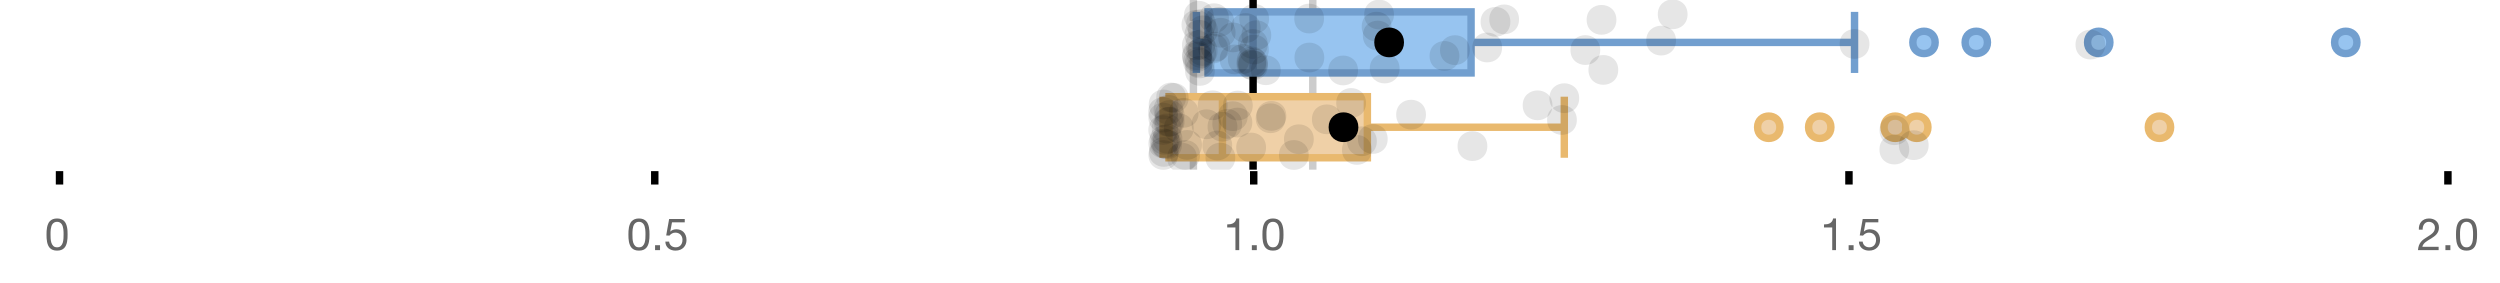 <?xml version="1.0" encoding="UTF-8"?>
<svg xmlns="http://www.w3.org/2000/svg" xmlns:xlink="http://www.w3.org/1999/xlink" width="672" height="76" viewBox="0 0 672 76">
<defs>
<clipPath id="clip-0">
<path clip-rule="nonzero" d="M 335 0 L 338 0 L 338 45.602 L 335 45.602 Z M 335 0 "/>
</clipPath>
<clipPath id="clip-1">
<path clip-rule="nonzero" d="M 319 0 L 322 0 L 322 45.602 L 319 45.602 Z M 319 0 "/>
</clipPath>
<clipPath id="clip-2">
<path clip-rule="nonzero" d="M 351 0 L 354 0 L 354 45.602 L 351 45.602 Z M 351 0 "/>
</clipPath>
<clipPath id="clip-3">
<path clip-rule="nonzero" d="M 599 0 L 657.66 0 L 657.66 43 L 599 43 Z M 599 0 "/>
</clipPath>
<clipPath id="clip-4">
<path clip-rule="nonzero" d="M 444 2 L 507 2 L 507 45.602 L 444 45.602 Z M 444 2 "/>
</clipPath>
<clipPath id="clip-5">
<path clip-rule="nonzero" d="M 457 2 L 521 2 L 521 45.602 L 457 45.602 Z M 457 2 "/>
</clipPath>
<clipPath id="clip-6">
<path clip-rule="nonzero" d="M 478 2 L 541 2 L 541 45.602 L 478 45.602 Z M 478 2 "/>
</clipPath>
<clipPath id="clip-7">
<path clip-rule="nonzero" d="M 483 2 L 547 2 L 547 45.602 L 483 45.602 Z M 483 2 "/>
</clipPath>
<clipPath id="clip-8">
<path clip-rule="nonzero" d="M 549 2 L 612 2 L 612 45.602 L 549 45.602 Z M 549 2 "/>
</clipPath>
<clipPath id="clip-9">
<path clip-rule="nonzero" d="M 329 2 L 393 2 L 393 45.602 L 329 45.602 Z M 329 2 "/>
</clipPath>
<clipPath id="clip-10">
<path clip-rule="nonzero" d="M 308 37 L 317 37 L 317 45.602 L 308 45.602 Z M 308 37 "/>
</clipPath>
<clipPath id="clip-11">
<path clip-rule="nonzero" d="M 313 38 L 322 38 L 322 45.602 L 313 45.602 Z M 313 38 "/>
</clipPath>
<clipPath id="clip-12">
<path clip-rule="nonzero" d="M 314 37 L 323 37 L 323 45.602 L 314 45.602 Z M 314 37 "/>
</clipPath>
<clipPath id="clip-13">
<path clip-rule="nonzero" d="M 324 38 L 333 38 L 333 45.602 L 324 45.602 Z M 324 38 "/>
</clipPath>
<clipPath id="clip-14">
<path clip-rule="nonzero" d="M 343 37 L 352 37 L 352 45.602 L 343 45.602 Z M 343 37 "/>
</clipPath>
</defs>
<rect x="-67.2" y="-7.6" width="806.4" height="91.2" fill="rgb(100%, 100%, 100%)" fill-opacity="1"/>
<path fill="none" stroke-width="1" stroke-linecap="butt" stroke-linejoin="miter" stroke="rgb(0%, 0%, 0%)" stroke-opacity="1" stroke-miterlimit="10" d="M 8 23 L 8 24.801 " transform="matrix(2, 0, 0, 2, 0, 0)"/>
<path fill="none" stroke-width="1" stroke-linecap="butt" stroke-linejoin="miter" stroke="rgb(0%, 0%, 0%)" stroke-opacity="1" stroke-miterlimit="10" d="M 88 23 L 88 24.801 " transform="matrix(2, 0, 0, 2, 0, 0)"/>
<path fill="none" stroke-width="1" stroke-linecap="butt" stroke-linejoin="miter" stroke="rgb(0%, 0%, 0%)" stroke-opacity="1" stroke-miterlimit="10" d="M 168.5 23 L 168.5 24.801 " transform="matrix(2, 0, 0, 2, 0, 0)"/>
<path fill="none" stroke-width="1" stroke-linecap="butt" stroke-linejoin="miter" stroke="rgb(0%, 0%, 0%)" stroke-opacity="1" stroke-miterlimit="10" d="M 248.5 23 L 248.5 24.801 " transform="matrix(2, 0, 0, 2, 0, 0)"/>
<path fill="none" stroke-width="1" stroke-linecap="butt" stroke-linejoin="miter" stroke="rgb(0%, 0%, 0%)" stroke-opacity="1" stroke-miterlimit="10" d="M 329 23 L 329 24.801 " transform="matrix(2, 0, 0, 2, 0, 0)"/>
<path fill-rule="nonzero" fill="rgb(40%, 40%, 40%)" fill-opacity="1" d="M 13.586 63.047 C 13.586 62.84 13.586 62.609 13.59 62.355 C 13.594 62.105 13.613 61.852 13.648 61.602 C 13.684 61.348 13.738 61.102 13.805 60.863 C 13.875 60.621 13.973 60.414 14.105 60.23 C 14.238 60.051 14.402 59.906 14.605 59.793 C 14.805 59.684 15.047 59.625 15.336 59.625 C 15.625 59.625 15.867 59.684 16.066 59.793 C 16.266 59.906 16.434 60.051 16.566 60.23 C 16.699 60.41 16.797 60.621 16.867 60.863 C 16.934 61.102 16.984 61.348 17.023 61.602 C 17.059 61.852 17.078 62.105 17.082 62.355 C 17.086 62.609 17.09 62.84 17.09 63.047 C 17.09 63.367 17.078 63.723 17.059 64.121 C 17.039 64.516 16.973 64.887 16.867 65.238 C 16.758 65.586 16.586 65.879 16.344 66.117 C 16.105 66.359 15.77 66.477 15.336 66.477 C 14.902 66.477 14.566 66.359 14.328 66.117 C 14.09 65.879 13.914 65.586 13.805 65.238 C 13.699 64.891 13.633 64.516 13.613 64.121 C 13.594 63.727 13.586 63.367 13.586 63.047 Z M 12.504 63.059 C 12.504 63.371 12.512 63.695 12.527 64.031 C 12.543 64.367 12.586 64.695 12.648 65.016 C 12.711 65.336 12.805 65.637 12.926 65.922 C 13.043 66.203 13.207 66.453 13.414 66.672 C 13.625 66.887 13.887 67.055 14.203 67.18 C 14.52 67.305 14.895 67.367 15.336 67.367 C 15.785 67.367 16.164 67.305 16.477 67.18 C 16.789 67.055 17.047 66.887 17.258 66.672 C 17.465 66.453 17.629 66.203 17.746 65.922 C 17.867 65.637 17.961 65.336 18.023 65.016 C 18.086 64.695 18.129 64.367 18.145 64.031 C 18.16 63.695 18.168 63.371 18.168 63.059 C 18.168 62.746 18.16 62.422 18.145 62.086 C 18.129 61.75 18.09 61.422 18.023 61.102 C 17.961 60.781 17.867 60.477 17.746 60.191 C 17.629 59.902 17.465 59.648 17.258 59.434 C 17.047 59.219 16.785 59.047 16.469 58.918 C 16.152 58.789 15.777 58.727 15.336 58.727 C 14.895 58.727 14.52 58.789 14.203 58.918 C 13.887 59.047 13.625 59.219 13.414 59.434 C 13.207 59.648 13.043 59.902 12.926 60.191 C 12.805 60.48 12.711 60.781 12.648 61.102 C 12.586 61.422 12.543 61.75 12.527 62.086 C 12.512 62.422 12.504 62.746 12.504 63.059 Z M 12 55.809 "/>
<path fill-rule="nonzero" fill="rgb(40%, 40%, 40%)" fill-opacity="1" d="M 170 63.047 C 170 62.84 170 62.609 170.004 62.355 C 170.008 62.105 170.027 61.852 170.062 61.602 C 170.098 61.348 170.152 61.102 170.219 60.863 C 170.289 60.621 170.387 60.414 170.52 60.23 C 170.652 60.051 170.816 59.906 171.02 59.793 C 171.219 59.684 171.461 59.625 171.75 59.625 C 172.039 59.625 172.281 59.684 172.48 59.793 C 172.68 59.906 172.848 60.051 172.98 60.23 C 173.113 60.41 173.211 60.621 173.281 60.863 C 173.348 61.102 173.398 61.348 173.438 61.602 C 173.473 61.852 173.492 62.105 173.496 62.355 C 173.5 62.609 173.504 62.84 173.504 63.047 C 173.504 63.367 173.492 63.723 173.473 64.121 C 173.453 64.516 173.387 64.887 173.281 65.238 C 173.172 65.586 173 65.879 172.758 66.117 C 172.52 66.359 172.184 66.477 171.75 66.477 C 171.316 66.477 170.98 66.359 170.742 66.117 C 170.504 65.879 170.328 65.586 170.219 65.238 C 170.113 64.891 170.047 64.516 170.027 64.121 C 170.008 63.727 170 63.367 170 63.047 Z M 168.918 63.059 C 168.918 63.371 168.926 63.695 168.941 64.031 C 168.957 64.367 169 64.695 169.062 65.016 C 169.125 65.336 169.219 65.637 169.34 65.922 C 169.457 66.203 169.621 66.453 169.828 66.672 C 170.039 66.887 170.301 67.055 170.617 67.18 C 170.934 67.305 171.309 67.367 171.75 67.367 C 172.199 67.367 172.578 67.305 172.891 67.18 C 173.203 67.055 173.461 66.887 173.672 66.672 C 173.879 66.453 174.043 66.203 174.16 65.922 C 174.281 65.637 174.375 65.336 174.438 65.016 C 174.5 64.695 174.543 64.367 174.559 64.031 C 174.574 63.695 174.582 63.371 174.582 63.059 C 174.582 62.746 174.574 62.422 174.559 62.086 C 174.543 61.75 174.504 61.422 174.438 61.102 C 174.375 60.781 174.281 60.477 174.16 60.191 C 174.043 59.902 173.879 59.648 173.672 59.434 C 173.461 59.219 173.199 59.047 172.883 58.918 C 172.566 58.789 172.191 58.727 171.75 58.727 C 171.309 58.727 170.934 58.789 170.617 58.918 C 170.301 59.047 170.039 59.219 169.828 59.434 C 169.621 59.648 169.457 59.902 169.34 60.191 C 169.219 60.48 169.125 60.781 169.062 61.102 C 169 61.422 168.957 61.75 168.941 62.086 C 168.926 62.422 168.918 62.746 168.918 63.059 Z M 176.082 65.902 L 176.082 67.234 L 177.414 67.234 L 177.414 65.902 Z M 184.062 59.77 L 184.062 58.871 L 179.863 58.871 L 179.07 63.285 L 179.945 63.336 C 180.145 63.094 180.375 62.898 180.637 62.754 C 180.895 62.605 181.195 62.531 181.531 62.531 C 181.816 62.531 182.078 62.578 182.316 62.676 C 182.551 62.77 182.754 62.906 182.922 63.078 C 183.09 63.25 183.219 63.453 183.312 63.688 C 183.402 63.926 183.449 64.184 183.449 64.461 C 183.449 64.797 183.402 65.094 183.305 65.344 C 183.211 65.598 183.078 65.805 182.914 65.973 C 182.75 66.141 182.559 66.27 182.34 66.352 C 182.121 66.438 181.891 66.477 181.648 66.477 C 181.395 66.477 181.16 66.441 180.949 66.363 C 180.734 66.289 180.551 66.18 180.395 66.039 C 180.238 65.898 180.117 65.738 180.023 65.547 C 179.934 65.359 179.879 65.16 179.863 64.941 L 178.844 64.941 C 178.852 65.324 178.926 65.672 179.07 65.973 C 179.215 66.277 179.41 66.531 179.656 66.738 C 179.906 66.941 180.191 67.098 180.516 67.203 C 180.84 67.312 181.188 67.367 181.555 67.367 C 182.051 67.367 182.484 67.289 182.855 67.133 C 183.227 66.977 183.539 66.766 183.785 66.504 C 184.035 66.238 184.219 65.938 184.344 65.598 C 184.469 65.258 184.531 64.906 184.531 64.547 C 184.531 64.059 184.457 63.633 184.312 63.27 C 184.168 62.906 183.973 62.602 183.727 62.355 C 183.477 62.113 183.188 61.93 182.852 61.809 C 182.516 61.691 182.156 61.629 181.781 61.629 C 181.492 61.629 181.203 61.68 180.91 61.781 C 180.621 61.879 180.383 62.035 180.199 62.242 L 180.176 62.219 L 180.629 59.77 Z M 168.414 55.809 "/>
<path fill-rule="nonzero" fill="rgb(40%, 40%, 40%)" fill-opacity="1" d="M 333.102 67.234 L 333.102 58.727 L 332.32 58.727 C 332.266 59.047 332.16 59.309 332.008 59.52 C 331.855 59.727 331.672 59.891 331.449 60.012 C 331.23 60.129 330.984 60.211 330.711 60.258 C 330.441 60.301 330.16 60.324 329.871 60.324 L 329.871 61.137 L 332.082 61.137 L 332.082 67.234 Z M 336.496 65.902 L 336.496 67.234 L 337.828 67.234 L 337.828 65.902 Z M 340.422 63.047 C 340.422 62.84 340.422 62.609 340.426 62.355 C 340.43 62.105 340.449 61.852 340.484 61.602 C 340.52 61.348 340.574 61.102 340.641 60.863 C 340.711 60.621 340.809 60.414 340.941 60.23 C 341.074 60.051 341.238 59.906 341.441 59.793 C 341.641 59.684 341.883 59.625 342.172 59.625 C 342.461 59.625 342.703 59.684 342.902 59.793 C 343.102 59.906 343.27 60.051 343.402 60.23 C 343.535 60.41 343.633 60.621 343.703 60.863 C 343.77 61.102 343.82 61.348 343.859 61.602 C 343.895 61.852 343.914 62.105 343.918 62.355 C 343.922 62.609 343.926 62.84 343.926 63.047 C 343.926 63.367 343.914 63.723 343.895 64.121 C 343.875 64.516 343.809 64.887 343.703 65.238 C 343.594 65.586 343.422 65.879 343.18 66.117 C 342.941 66.359 342.605 66.477 342.172 66.477 C 341.738 66.477 341.402 66.359 341.164 66.117 C 340.926 65.879 340.75 65.586 340.641 65.238 C 340.535 64.891 340.469 64.516 340.449 64.121 C 340.43 63.727 340.422 63.367 340.422 63.047 Z M 339.34 63.059 C 339.34 63.371 339.348 63.695 339.363 64.031 C 339.379 64.367 339.422 64.695 339.484 65.016 C 339.547 65.336 339.641 65.637 339.762 65.922 C 339.879 66.203 340.043 66.453 340.25 66.672 C 340.461 66.887 340.723 67.055 341.039 67.18 C 341.355 67.305 341.73 67.367 342.172 67.367 C 342.621 67.367 343 67.305 343.312 67.18 C 343.625 67.055 343.883 66.887 344.094 66.672 C 344.301 66.453 344.465 66.203 344.582 65.922 C 344.703 65.637 344.797 65.336 344.859 65.016 C 344.922 64.695 344.965 64.367 344.98 64.031 C 344.996 63.695 345.004 63.371 345.004 63.059 C 345.004 62.746 344.996 62.422 344.98 62.086 C 344.965 61.75 344.926 61.422 344.859 61.102 C 344.797 60.781 344.703 60.477 344.582 60.191 C 344.465 59.902 344.301 59.648 344.094 59.434 C 343.883 59.219 343.621 59.047 343.305 58.918 C 342.988 58.789 342.613 58.727 342.172 58.727 C 341.73 58.727 341.355 58.789 341.039 58.918 C 340.723 59.047 340.461 59.219 340.25 59.434 C 340.043 59.648 339.879 59.902 339.762 60.191 C 339.641 60.48 339.547 60.781 339.484 61.102 C 339.422 61.422 339.379 61.75 339.363 62.086 C 339.348 62.422 339.34 62.746 339.34 63.059 Z M 328.828 55.809 "/>
<path fill-rule="nonzero" fill="rgb(40%, 40%, 40%)" fill-opacity="1" d="M 493.52 67.234 L 493.52 58.727 L 492.738 58.727 C 492.684 59.047 492.578 59.309 492.426 59.52 C 492.273 59.727 492.09 59.891 491.867 60.012 C 491.648 60.129 491.402 60.211 491.129 60.258 C 490.859 60.301 490.578 60.324 490.289 60.324 L 490.289 61.137 L 492.5 61.137 L 492.5 67.234 Z M 496.914 65.902 L 496.914 67.234 L 498.246 67.234 L 498.246 65.902 Z M 504.895 59.77 L 504.895 58.871 L 500.695 58.871 L 499.902 63.285 L 500.777 63.336 C 500.977 63.094 501.207 62.898 501.469 62.754 C 501.727 62.605 502.027 62.531 502.363 62.531 C 502.648 62.531 502.91 62.578 503.148 62.676 C 503.383 62.77 503.586 62.906 503.754 63.078 C 503.922 63.25 504.051 63.453 504.145 63.688 C 504.234 63.926 504.281 64.184 504.281 64.461 C 504.281 64.797 504.234 65.094 504.137 65.344 C 504.043 65.598 503.91 65.805 503.746 65.973 C 503.582 66.141 503.391 66.27 503.172 66.352 C 502.953 66.438 502.723 66.477 502.48 66.477 C 502.227 66.477 501.992 66.441 501.781 66.363 C 501.566 66.289 501.383 66.18 501.227 66.039 C 501.07 65.898 500.949 65.738 500.855 65.547 C 500.766 65.359 500.711 65.16 500.695 64.941 L 499.676 64.941 C 499.684 65.324 499.758 65.672 499.902 65.973 C 500.047 66.277 500.242 66.531 500.488 66.738 C 500.738 66.941 501.023 67.098 501.348 67.203 C 501.672 67.312 502.02 67.367 502.387 67.367 C 502.883 67.367 503.316 67.289 503.688 67.133 C 504.059 66.977 504.371 66.766 504.617 66.504 C 504.867 66.238 505.051 65.938 505.176 65.598 C 505.301 65.258 505.363 64.906 505.363 64.547 C 505.363 64.059 505.289 63.633 505.145 63.27 C 505 62.906 504.805 62.602 504.559 62.355 C 504.309 62.113 504.02 61.93 503.684 61.809 C 503.348 61.691 502.988 61.629 502.613 61.629 C 502.324 61.629 502.035 61.68 501.742 61.781 C 501.453 61.879 501.215 62.035 501.031 62.242 L 501.008 62.219 L 501.461 59.77 Z M 489.246 55.809 "/>
<path fill-rule="nonzero" fill="rgb(40%, 40%, 40%)" fill-opacity="1" d="M 650.188 61.738 L 651.207 61.738 C 651.199 61.48 651.227 61.227 651.285 60.977 C 651.348 60.723 651.445 60.5 651.582 60.297 C 651.715 60.098 651.891 59.938 652.102 59.812 C 652.312 59.688 652.566 59.625 652.863 59.625 C 653.086 59.625 653.301 59.664 653.5 59.734 C 653.699 59.805 653.875 59.91 654.023 60.047 C 654.172 60.184 654.289 60.344 654.375 60.531 C 654.465 60.719 654.508 60.93 654.508 61.164 C 654.508 61.457 654.461 61.719 654.371 61.941 C 654.277 62.168 654.141 62.375 653.961 62.566 C 653.781 62.758 653.555 62.949 653.285 63.137 C 653.012 63.324 652.695 63.531 652.336 63.754 C 652.039 63.93 651.758 64.117 651.484 64.32 C 651.211 64.52 650.969 64.75 650.754 65.016 C 650.535 65.277 650.359 65.59 650.219 65.945 C 650.078 66.301 649.988 66.73 649.949 67.234 L 655.504 67.234 L 655.504 66.336 L 651.137 66.336 C 651.184 66.07 651.285 65.836 651.441 65.633 C 651.598 65.43 651.785 65.238 652.008 65.062 C 652.227 64.887 652.469 64.719 652.73 64.562 C 652.996 64.406 653.262 64.25 653.523 64.09 C 653.789 63.922 654.043 63.746 654.293 63.562 C 654.539 63.379 654.762 63.172 654.953 62.945 C 655.145 62.715 655.297 62.457 655.414 62.172 C 655.531 61.883 655.59 61.551 655.59 61.176 C 655.59 60.773 655.52 60.422 655.379 60.117 C 655.238 59.812 655.047 59.559 654.809 59.355 C 654.566 59.152 654.285 58.996 653.961 58.887 C 653.637 58.781 653.293 58.727 652.926 58.727 C 652.477 58.727 652.074 58.801 651.723 58.953 C 651.371 59.105 651.078 59.316 650.844 59.586 C 650.605 59.852 650.434 60.172 650.32 60.539 C 650.207 60.906 650.164 61.305 650.188 61.738 Z M 657.328 65.902 L 657.328 67.234 L 658.66 67.234 L 658.66 65.902 Z M 661.254 63.047 C 661.254 62.84 661.254 62.609 661.258 62.355 C 661.262 62.105 661.281 61.852 661.316 61.602 C 661.352 61.348 661.406 61.102 661.473 60.863 C 661.543 60.621 661.641 60.414 661.773 60.23 C 661.906 60.051 662.07 59.906 662.273 59.793 C 662.473 59.684 662.715 59.625 663.004 59.625 C 663.293 59.625 663.535 59.684 663.734 59.793 C 663.934 59.906 664.102 60.051 664.234 60.23 C 664.367 60.41 664.465 60.621 664.535 60.863 C 664.602 61.102 664.652 61.348 664.691 61.602 C 664.727 61.852 664.746 62.105 664.75 62.355 C 664.754 62.609 664.758 62.84 664.758 63.047 C 664.758 63.367 664.746 63.723 664.727 64.121 C 664.707 64.516 664.641 64.887 664.535 65.238 C 664.426 65.586 664.254 65.879 664.012 66.117 C 663.773 66.359 663.438 66.477 663.004 66.477 C 662.57 66.477 662.234 66.359 661.996 66.117 C 661.758 65.879 661.582 65.586 661.473 65.238 C 661.367 64.891 661.301 64.516 661.281 64.121 C 661.262 63.727 661.254 63.367 661.254 63.047 Z M 660.172 63.059 C 660.172 63.371 660.18 63.695 660.195 64.031 C 660.211 64.367 660.254 64.695 660.316 65.016 C 660.379 65.336 660.473 65.637 660.594 65.922 C 660.711 66.203 660.875 66.453 661.082 66.672 C 661.293 66.887 661.555 67.055 661.871 67.18 C 662.188 67.305 662.562 67.367 663.004 67.367 C 663.453 67.367 663.832 67.305 664.145 67.18 C 664.457 67.055 664.715 66.887 664.926 66.672 C 665.133 66.453 665.297 66.203 665.414 65.922 C 665.535 65.637 665.629 65.336 665.691 65.016 C 665.754 64.695 665.797 64.367 665.812 64.031 C 665.828 63.695 665.836 63.371 665.836 63.059 C 665.836 62.746 665.828 62.422 665.812 62.086 C 665.797 61.75 665.758 61.422 665.691 61.102 C 665.629 60.781 665.535 60.477 665.414 60.191 C 665.297 59.902 665.133 59.648 664.926 59.434 C 664.715 59.219 664.453 59.047 664.137 58.918 C 663.82 58.789 663.445 58.727 663.004 58.727 C 662.562 58.727 662.188 58.789 661.871 58.918 C 661.555 59.047 661.293 59.219 661.082 59.434 C 660.875 59.648 660.711 59.902 660.594 60.191 C 660.473 60.48 660.379 60.781 660.316 61.102 C 660.254 61.422 660.211 61.75 660.195 62.086 C 660.18 62.422 660.172 62.746 660.172 63.059 Z M 649.66 55.809 "/>
<g clip-path="url(#clip-0)">
<path fill="none" stroke-width="1" stroke-linecap="butt" stroke-linejoin="miter" stroke="rgb(0%, 0%, 0%)" stroke-opacity="1" stroke-miterlimit="10" d="M -0.001 -0.001 L 22.8 -0.001 " transform="matrix(0, -2, 2, 0, 336.83, 45.6)"/>
</g>
<g clip-path="url(#clip-1)">
<path fill="none" stroke-width="1" stroke-linecap="butt" stroke-linejoin="miter" stroke="rgb(80%, 80%, 80%)" stroke-opacity="1" stroke-dasharray="5 5" stroke-miterlimit="10" d="M -0.001 0 L 22.8 0 " transform="matrix(0, -2, 2, 0, 320.789, 45.6)"/>
</g>
<g clip-path="url(#clip-2)">
<path fill="none" stroke-width="1" stroke-linecap="butt" stroke-linejoin="miter" stroke="rgb(80%, 80%, 80%)" stroke-opacity="1" stroke-dasharray="5 5" stroke-miterlimit="10" d="M -0.001 -0 L 22.8 -0 " transform="matrix(0, -2, 2, 0, 352.872, 45.6)"/>
</g>
<path fill-rule="nonzero" fill="rgb(59.216%, 76.863%, 94.118%)" fill-opacity="1" d="M 324.719 3.191 L 395.422 3.191 L 395.422 19.605 L 324.719 19.605 Z M 324.719 3.191 "/>
<path fill="none" stroke-width="1" stroke-linecap="butt" stroke-linejoin="miter" stroke="rgb(44.706%, 62.353%, 81.176%)" stroke-opacity="1" stroke-miterlimit="10" d="M 168.414 1.596 L 168.414 9.805 Z M 168.414 1.596 " transform="matrix(2, 0, 0, 2, 0, 0)"/>
<path fill="none" stroke-width="1" stroke-linecap="butt" stroke-linejoin="miter" stroke="rgb(44.706%, 62.353%, 81.176%)" stroke-opacity="1" stroke-miterlimit="10" d="M 162.359 1.596 L 197.711 1.596 L 197.711 9.803 L 162.359 9.803 Z M 162.359 1.596 " transform="matrix(2, 0, 0, 2, 0, 0)"/>
<path fill="none" stroke-width="1" stroke-linecap="butt" stroke-linejoin="miter" stroke="rgb(44.706%, 62.353%, 81.176%)" stroke-opacity="1" stroke-miterlimit="10" d="M 160.797 1.596 L 160.797 9.805 M 160.797 5.699 L 162.359 5.699 M 249.25 1.596 L 249.25 9.805 M 249.25 5.699 L 197.711 5.699 Z M 249.25 5.699 " transform="matrix(2, 0, 0, 2, 0, 0)"/>
<path fill-rule="nonzero" fill="rgb(59.216%, 76.863%, 94.118%)" fill-opacity="1" stroke-width="1" stroke-linecap="butt" stroke-linejoin="miter" stroke="rgb(44.706%, 62.353%, 81.176%)" stroke-opacity="1" stroke-miterlimit="10" d="M 260.086 5.699 C 260.086 7.699 257.086 7.699 257.086 5.699 C 257.086 3.699 260.086 3.699 260.086 5.699 Z M 260.086 5.699 " transform="matrix(2, 0, 0, 2, 0, 0)"/>
<path fill-rule="nonzero" fill="rgb(59.216%, 76.863%, 94.118%)" fill-opacity="1" stroke-width="1" stroke-linecap="butt" stroke-linejoin="miter" stroke="rgb(44.706%, 62.353%, 81.176%)" stroke-opacity="1" stroke-miterlimit="10" d="M 267.113 5.699 C 267.113 7.699 264.113 7.699 264.113 5.699 C 264.113 3.699 267.113 3.699 267.113 5.699 Z M 267.113 5.699 " transform="matrix(2, 0, 0, 2, 0, 0)"/>
<path fill-rule="nonzero" fill="rgb(59.216%, 76.863%, 94.118%)" fill-opacity="1" stroke-width="1" stroke-linecap="butt" stroke-linejoin="miter" stroke="rgb(44.706%, 62.353%, 81.176%)" stroke-opacity="1" stroke-miterlimit="10" d="M 283.57 5.699 C 283.57 7.699 280.57 7.699 280.57 5.699 C 280.57 3.699 283.57 3.699 283.57 5.699 Z M 283.57 5.699 " transform="matrix(2, 0, 0, 2, 0, 0)"/>
<path fill-rule="nonzero" fill="rgb(59.216%, 76.863%, 94.118%)" fill-opacity="1" d="M 633.547 11.398 C 633.547 15.398 627.547 15.398 627.547 11.398 C 627.547 7.398 633.547 7.398 633.547 11.398 Z M 633.547 11.398 "/>
<g clip-path="url(#clip-3)">
<path fill="none" stroke-width="1" stroke-linecap="butt" stroke-linejoin="miter" stroke="rgb(44.706%, 62.353%, 81.176%)" stroke-opacity="1" stroke-miterlimit="10" d="M 316.773 5.699 C 316.773 7.699 313.773 7.699 313.773 5.699 C 313.773 3.699 316.773 3.699 316.773 5.699 Z M 316.773 5.699 " transform="matrix(2, 0, 0, 2, 0, 0)"/>
</g>
<path fill-rule="nonzero" fill="rgb(0%, 0%, 0%)" fill-opacity="1" stroke-width="1" stroke-linecap="butt" stroke-linejoin="miter" stroke="rgb(0%, 0%, 0%)" stroke-opacity="1" stroke-miterlimit="10" d="M 188.199 5.699 C 188.199 7.699 185.199 7.699 185.199 5.699 C 185.199 3.699 188.199 3.699 188.199 5.699 Z M 188.199 5.699 " transform="matrix(2, 0, 0, 2, 0, 0)"/>
<path fill-rule="nonzero" fill="rgb(0%, 0%, 0%)" fill-opacity="0.098" d="M 325.594 6.66 C 325.594 11.996 317.594 11.996 317.594 6.66 C 317.594 1.328 325.594 1.328 325.594 6.66 Z M 325.594 6.66 "/>
<path fill-rule="nonzero" fill="rgb(0%, 0%, 0%)" fill-opacity="0.098" d="M 325.711 14.836 C 325.711 20.172 317.711 20.172 317.711 14.836 C 317.711 9.504 325.711 9.504 325.711 14.836 Z M 325.711 14.836 "/>
<path fill-rule="nonzero" fill="rgb(0%, 0%, 0%)" fill-opacity="0.098" d="M 325.719 12.168 C 325.719 17.5 317.719 17.5 317.719 12.168 C 317.719 6.836 325.719 6.836 325.719 12.168 Z M 325.719 12.168 "/>
<path fill-rule="nonzero" fill="rgb(0%, 0%, 0%)" fill-opacity="0.098" d="M 325.785 15.32 C 325.785 20.652 317.785 20.652 317.785 15.32 C 317.785 9.988 325.785 9.988 325.785 15.32 Z M 325.785 15.32 "/>
<path fill-rule="nonzero" fill="rgb(0%, 0%, 0%)" fill-opacity="0.098" d="M 326.031 16.645 C 326.031 21.977 318.031 21.977 318.031 16.645 C 318.031 11.312 326.031 11.312 326.031 16.645 Z M 326.031 16.645 "/>
<path fill-rule="nonzero" fill="rgb(0%, 0%, 0%)" fill-opacity="0.098" d="M 326.238 4.234 C 326.238 9.566 318.238 9.566 318.238 4.234 C 318.238 -1.102 326.238 -1.102 326.238 4.234 Z M 326.238 4.234 "/>
<path fill-rule="nonzero" fill="rgb(0%, 0%, 0%)" fill-opacity="0.098" d="M 326.375 9.348 C 326.375 14.684 318.375 14.684 318.375 9.348 C 318.375 4.016 326.375 4.016 326.375 9.348 Z M 326.375 9.348 "/>
<path fill-rule="nonzero" fill="rgb(0%, 0%, 0%)" fill-opacity="0.098" d="M 326.488 17.043 C 326.488 22.379 318.488 22.379 318.488 17.043 C 318.488 11.711 326.488 11.711 326.488 17.043 Z M 326.488 17.043 "/>
<path fill-rule="nonzero" fill="rgb(0%, 0%, 0%)" fill-opacity="0.098" d="M 326.539 19.062 C 326.539 24.395 318.539 24.395 318.539 19.062 C 318.539 13.727 326.539 13.727 326.539 19.062 Z M 326.539 19.062 "/>
<path fill-rule="nonzero" fill="rgb(0%, 0%, 0%)" fill-opacity="0.098" d="M 326.676 12.004 C 326.676 17.336 318.676 17.336 318.676 12.004 C 318.676 6.672 326.676 6.672 326.676 12.004 Z M 326.676 12.004 "/>
<path fill-rule="nonzero" fill="rgb(0%, 0%, 0%)" fill-opacity="0.098" d="M 326.844 6.465 C 326.844 11.797 318.844 11.797 318.844 6.465 C 318.844 1.129 326.844 1.129 326.844 6.465 Z M 326.844 6.465 "/>
<path fill-rule="nonzero" fill="rgb(0%, 0%, 0%)" fill-opacity="0.098" d="M 326.863 14.242 C 326.863 19.578 318.863 19.578 318.863 14.242 C 318.863 8.91 326.863 8.91 326.863 14.242 Z M 326.863 14.242 "/>
<path fill-rule="nonzero" fill="rgb(0%, 0%, 0%)" fill-opacity="0.098" d="M 327.277 13.711 C 327.277 19.043 319.277 19.043 319.277 13.711 C 319.277 8.375 327.277 8.375 327.277 13.711 Z M 327.277 13.711 "/>
<path fill-rule="nonzero" fill="rgb(0%, 0%, 0%)" fill-opacity="0.098" d="M 327.34 8.156 C 327.34 13.488 319.34 13.488 319.34 8.156 C 319.34 2.824 327.34 2.824 327.34 8.156 Z M 327.34 8.156 "/>
<path fill-rule="nonzero" fill="rgb(0%, 0%, 0%)" fill-opacity="0.098" d="M 330.098 13.035 C 330.098 18.367 322.098 18.367 322.098 13.035 C 322.098 7.703 330.098 7.703 330.098 13.035 Z M 330.098 13.035 "/>
<path fill-rule="nonzero" fill="rgb(0%, 0%, 0%)" fill-opacity="0.098" d="M 330.332 4.891 C 330.332 10.223 322.332 10.223 322.332 4.891 C 322.332 -0.445 330.332 -0.445 330.332 4.891 Z M 330.332 4.891 "/>
<path fill-rule="nonzero" fill="rgb(0%, 0%, 0%)" fill-opacity="0.098" d="M 330.703 12.547 C 330.703 17.879 322.703 17.879 322.703 12.547 C 322.703 7.215 330.703 7.215 330.703 12.547 Z M 330.703 12.547 "/>
<path fill-rule="nonzero" fill="rgb(0%, 0%, 0%)" fill-opacity="0.098" d="M 331.758 5.859 C 331.758 11.195 323.758 11.195 323.758 5.859 C 323.758 0.527 331.758 0.527 331.758 5.859 Z M 331.758 5.859 "/>
<path fill-rule="nonzero" fill="rgb(0%, 0%, 0%)" fill-opacity="0.098" d="M 332.121 8.797 C 332.121 14.133 324.121 14.133 324.121 8.797 C 324.121 3.465 332.121 3.465 332.121 8.797 Z M 332.121 8.797 "/>
<path fill-rule="nonzero" fill="rgb(0%, 0%, 0%)" fill-opacity="0.098" d="M 335.461 10.059 C 335.461 15.391 327.461 15.391 327.461 10.059 C 327.461 4.727 335.461 4.727 335.461 10.059 Z M 335.461 10.059 "/>
<path fill-rule="nonzero" fill="rgb(0%, 0%, 0%)" fill-opacity="0.098" d="M 335.867 15.977 C 335.867 21.309 327.867 21.309 327.867 15.977 C 327.867 10.645 335.867 10.645 335.867 15.977 Z M 335.867 15.977 "/>
<path fill-rule="nonzero" fill="rgb(0%, 0%, 0%)" fill-opacity="0.098" d="M 338.047 15.859 C 338.047 21.195 330.047 21.195 330.047 15.859 C 330.047 10.527 338.047 10.527 338.047 15.859 Z M 338.047 15.859 "/>
<path fill-rule="nonzero" fill="rgb(0%, 0%, 0%)" fill-opacity="0.098" d="M 338.855 7.535 C 338.855 12.867 330.855 12.867 330.855 7.535 C 330.855 2.199 338.855 2.199 338.855 7.535 Z M 338.855 7.535 "/>
<path fill-rule="nonzero" fill="rgb(0%, 0%, 0%)" fill-opacity="0.098" d="M 340.395 17.391 C 340.395 22.723 332.395 22.723 332.395 17.391 C 332.395 12.059 340.395 12.059 340.395 17.391 Z M 340.395 17.391 "/>
<path fill-rule="nonzero" fill="rgb(0%, 0%, 0%)" fill-opacity="0.098" d="M 340.402 16.504 C 340.402 21.836 332.402 21.836 332.402 16.504 C 332.402 11.168 340.402 11.168 340.402 16.504 Z M 340.402 16.504 "/>
<path fill-rule="nonzero" fill="rgb(0%, 0%, 0%)" fill-opacity="0.098" d="M 340.773 11.809 C 340.773 17.145 332.773 17.145 332.773 11.809 C 332.773 6.477 340.773 6.477 340.773 11.809 Z M 340.773 11.809 "/>
<path fill-rule="nonzero" fill="rgb(0%, 0%, 0%)" fill-opacity="0.098" d="M 340.82 16.941 C 340.82 22.277 332.82 22.277 332.82 16.941 C 332.82 11.609 340.82 11.609 340.82 16.941 Z M 340.82 16.941 "/>
<path fill-rule="nonzero" fill="rgb(0%, 0%, 0%)" fill-opacity="0.098" d="M 340.828 17.562 C 340.828 22.895 332.828 22.895 332.828 17.562 C 332.828 12.227 340.828 12.227 340.828 17.562 Z M 340.828 17.562 "/>
<path fill-rule="nonzero" fill="rgb(0%, 0%, 0%)" fill-opacity="0.098" d="M 341.07 13.312 C 341.07 18.645 333.07 18.645 333.07 13.312 C 333.07 7.98 341.07 7.98 341.07 13.312 Z M 341.07 13.312 "/>
<path fill-rule="nonzero" fill="rgb(0%, 0%, 0%)" fill-opacity="0.098" d="M 341.125 5.055 C 341.125 10.391 333.125 10.391 333.125 5.055 C 333.125 -0.277 341.125 -0.277 341.125 5.055 Z M 341.125 5.055 "/>
<path fill-rule="nonzero" fill="rgb(0%, 0%, 0%)" fill-opacity="0.098" d="M 341.707 9.461 C 341.707 14.797 333.707 14.797 333.707 9.461 C 333.707 4.129 341.707 4.129 341.707 9.461 Z M 341.707 9.461 "/>
<path fill-rule="nonzero" fill="rgb(0%, 0%, 0%)" fill-opacity="0.098" d="M 344.254 18.879 C 344.254 24.215 336.254 24.215 336.254 18.879 C 336.254 13.547 344.254 13.547 344.254 18.879 Z M 344.254 18.879 "/>
<path fill-rule="nonzero" fill="rgb(0%, 0%, 0%)" fill-opacity="0.098" d="M 355.895 4.988 C 355.895 10.32 347.895 10.32 347.895 4.988 C 347.895 -0.344 355.895 -0.344 355.895 4.988 Z M 355.895 4.988 "/>
<path fill-rule="nonzero" fill="rgb(0%, 0%, 0%)" fill-opacity="0.098" d="M 355.957 15.461 C 355.957 20.797 347.957 20.797 347.957 15.461 C 347.957 10.129 355.957 10.129 355.957 15.461 Z M 355.957 15.461 "/>
<path fill-rule="nonzero" fill="rgb(0%, 0%, 0%)" fill-opacity="0.098" d="M 365.035 18.938 C 365.035 24.273 357.035 24.273 357.035 18.938 C 357.035 13.605 365.035 13.605 365.035 18.938 Z M 365.035 18.938 "/>
<path fill-rule="nonzero" fill="rgb(0%, 0%, 0%)" fill-opacity="0.098" d="M 374.023 7.16 C 374.023 12.496 366.023 12.496 366.023 7.16 C 366.023 1.828 374.023 1.828 374.023 7.16 Z M 374.023 7.16 "/>
<path fill-rule="nonzero" fill="rgb(0%, 0%, 0%)" fill-opacity="0.098" d="M 374.332 9.566 C 374.332 14.898 366.332 14.898 366.332 9.566 C 366.332 4.234 374.332 4.234 374.332 9.566 Z M 374.332 9.566 "/>
<path fill-rule="nonzero" fill="rgb(0%, 0%, 0%)" fill-opacity="0.098" d="M 374.699 3.91 C 374.699 9.246 366.699 9.246 366.699 3.91 C 366.699 -1.422 374.699 -1.422 374.699 3.91 Z M 374.699 3.91 "/>
<path fill-rule="nonzero" fill="rgb(0%, 0%, 0%)" fill-opacity="0.098" d="M 376.203 18.418 C 376.203 23.75 368.203 23.75 368.203 18.418 C 368.203 13.086 376.203 13.086 376.203 18.418 Z M 376.203 18.418 "/>
<path fill-rule="nonzero" fill="rgb(0%, 0%, 0%)" fill-opacity="0.098" d="M 392.27 15.035 C 392.27 20.367 384.27 20.367 384.27 15.035 C 384.27 9.699 392.27 9.699 392.27 15.035 Z M 392.27 15.035 "/>
<path fill-rule="nonzero" fill="rgb(0%, 0%, 0%)" fill-opacity="0.098" d="M 395.082 13.469 C 395.082 18.805 387.082 18.805 387.082 13.469 C 387.082 8.137 395.082 8.137 395.082 13.469 Z M 395.082 13.469 "/>
<path fill-rule="nonzero" fill="rgb(0%, 0%, 0%)" fill-opacity="0.098" d="M 403.762 12.762 C 403.762 18.098 395.762 18.098 395.762 12.762 C 395.762 7.43 403.762 7.43 403.762 12.762 Z M 403.762 12.762 "/>
<path fill-rule="nonzero" fill="rgb(0%, 0%, 0%)" fill-opacity="0.098" d="M 405.988 5.871 C 405.988 11.203 397.988 11.203 397.988 5.871 C 397.988 0.539 405.988 0.539 405.988 5.871 Z M 405.988 5.871 "/>
<path fill-rule="nonzero" fill="rgb(0%, 0%, 0%)" fill-opacity="0.098" d="M 408.316 5.207 C 408.316 10.539 400.316 10.539 400.316 5.207 C 400.316 -0.125 408.316 -0.125 408.316 5.207 Z M 408.316 5.207 "/>
<path fill-rule="nonzero" fill="rgb(0%, 0%, 0%)" fill-opacity="0.098" d="M 430.137 13.457 C 430.137 18.789 422.137 18.789 422.137 13.457 C 422.137 8.121 430.137 8.121 430.137 13.457 Z M 430.137 13.457 "/>
<path fill-rule="nonzero" fill="rgb(0%, 0%, 0%)" fill-opacity="0.098" d="M 434.488 5.336 C 434.488 10.668 426.488 10.668 426.488 5.336 C 426.488 0 434.488 0 434.488 5.336 Z M 434.488 5.336 "/>
<path fill-rule="nonzero" fill="rgb(0%, 0%, 0%)" fill-opacity="0.098" d="M 434.977 18.793 C 434.977 24.125 426.977 24.125 426.977 18.793 C 426.977 13.461 434.977 13.461 434.977 18.793 Z M 434.977 18.793 "/>
<path fill-rule="nonzero" fill="rgb(0%, 0%, 0%)" fill-opacity="0.098" d="M 450.512 10.918 C 450.512 16.25 442.512 16.25 442.512 10.918 C 442.512 5.582 450.512 5.582 450.512 10.918 Z M 450.512 10.918 "/>
<path fill-rule="nonzero" fill="rgb(0%, 0%, 0%)" fill-opacity="0.098" d="M 453.617 3.848 C 453.617 9.18 445.617 9.18 445.617 3.848 C 445.617 -1.484 453.617 -1.484 453.617 3.848 Z M 453.617 3.848 "/>
<path fill-rule="nonzero" fill="rgb(0%, 0%, 0%)" fill-opacity="0.098" d="M 502.5 11.82 C 502.5 17.156 494.5 17.156 494.5 11.82 C 494.5 6.488 502.5 6.488 502.5 11.82 Z M 502.5 11.82 "/>
<path fill-rule="nonzero" fill="rgb(0%, 0%, 0%)" fill-opacity="0.098" d="M 565.898 11.988 C 565.898 17.32 557.898 17.32 557.898 11.988 C 557.898 6.656 565.898 6.656 565.898 11.988 Z M 565.898 11.988 "/>
<path fill-rule="nonzero" fill="rgb(93.725%, 81.569%, 65.49%)" fill-opacity="1" d="M 314.238 25.992 L 367.551 25.992 L 367.551 42.406 L 314.238 42.406 Z M 314.238 25.992 "/>
<path fill="none" stroke-width="1" stroke-linecap="butt" stroke-linejoin="miter" stroke="rgb(91.373%, 72.549%, 43.137%)" stroke-opacity="1" stroke-miterlimit="10" d="M 164.297 12.996 L 164.297 21.203 Z M 164.297 12.996 " transform="matrix(2, 0, 0, 2, 0, 0)"/>
<path fill="none" stroke-width="1" stroke-linecap="butt" stroke-linejoin="miter" stroke="rgb(91.373%, 72.549%, 43.137%)" stroke-opacity="1" stroke-miterlimit="10" d="M 157.119 12.996 L 183.775 12.996 L 183.775 21.203 L 157.119 21.203 Z M 157.119 12.996 " transform="matrix(2, 0, 0, 2, 0, 0)"/>
<path fill="none" stroke-width="1" stroke-linecap="butt" stroke-linejoin="miter" stroke="rgb(91.373%, 72.549%, 43.137%)" stroke-opacity="1" stroke-miterlimit="10" d="M 156.318 12.996 L 156.318 21.203 M 156.318 17.1 L 157.119 17.1 M 210.242 12.996 L 210.242 21.203 M 210.242 17.1 L 183.775 17.1 Z M 210.242 17.1 " transform="matrix(2, 0, 0, 2, 0, 0)"/>
<path fill-rule="nonzero" fill="rgb(93.725%, 81.569%, 65.49%)" fill-opacity="1" d="M 478.441 34.199 C 478.441 38.199 472.441 38.199 472.441 34.199 C 472.441 30.199 478.441 30.199 478.441 34.199 Z M 478.441 34.199 "/>
<g clip-path="url(#clip-4)">
<path fill="none" stroke-width="1" stroke-linecap="butt" stroke-linejoin="miter" stroke="rgb(91.373%, 72.549%, 43.137%)" stroke-opacity="1" stroke-miterlimit="10" d="M 239.221 17.1 C 239.221 19.1 236.221 19.1 236.221 17.1 C 236.221 15.1 239.221 15.1 239.221 17.1 Z M 239.221 17.1 " transform="matrix(2, 0, 0, 2, 0, 0)"/>
</g>
<path fill-rule="nonzero" fill="rgb(93.725%, 81.569%, 65.49%)" fill-opacity="1" d="M 492.145 34.199 C 492.145 38.199 486.145 38.199 486.145 34.199 C 486.145 30.199 492.145 30.199 492.145 34.199 Z M 492.145 34.199 "/>
<g clip-path="url(#clip-5)">
<path fill="none" stroke-width="1" stroke-linecap="butt" stroke-linejoin="miter" stroke="rgb(91.373%, 72.549%, 43.137%)" stroke-opacity="1" stroke-miterlimit="10" d="M 246.072 17.1 C 246.072 19.1 243.072 19.1 243.072 17.1 C 243.072 15.1 246.072 15.1 246.072 17.1 Z M 246.072 17.1 " transform="matrix(2, 0, 0, 2, 0, 0)"/>
</g>
<path fill-rule="nonzero" fill="rgb(93.725%, 81.569%, 65.49%)" fill-opacity="1" d="M 512.43 34.199 C 512.43 38.199 506.43 38.199 506.43 34.199 C 506.43 30.199 512.43 30.199 512.43 34.199 Z M 512.43 34.199 "/>
<g clip-path="url(#clip-6)">
<path fill="none" stroke-width="1" stroke-linecap="butt" stroke-linejoin="miter" stroke="rgb(91.373%, 72.549%, 43.137%)" stroke-opacity="1" stroke-miterlimit="10" d="M 256.215 17.1 C 256.215 19.1 253.215 19.1 253.215 17.1 C 253.215 15.1 256.215 15.1 256.215 17.1 Z M 256.215 17.1 " transform="matrix(2, 0, 0, 2, 0, 0)"/>
</g>
<path fill-rule="nonzero" fill="rgb(93.725%, 81.569%, 65.49%)" fill-opacity="1" d="M 518.23 34.199 C 518.23 38.199 512.23 38.199 512.23 34.199 C 512.23 30.199 518.23 30.199 518.23 34.199 Z M 518.23 34.199 "/>
<g clip-path="url(#clip-7)">
<path fill="none" stroke-width="1" stroke-linecap="butt" stroke-linejoin="miter" stroke="rgb(91.373%, 72.549%, 43.137%)" stroke-opacity="1" stroke-miterlimit="10" d="M 259.115 17.1 C 259.115 19.1 256.115 19.1 256.115 17.1 C 256.115 15.1 259.115 15.1 259.115 17.1 Z M 259.115 17.1 " transform="matrix(2, 0, 0, 2, 0, 0)"/>
</g>
<path fill-rule="nonzero" fill="rgb(93.725%, 81.569%, 65.49%)" fill-opacity="1" d="M 583.465 34.199 C 583.465 38.199 577.465 38.199 577.465 34.199 C 577.465 30.199 583.465 30.199 583.465 34.199 Z M 583.465 34.199 "/>
<g clip-path="url(#clip-8)">
<path fill="none" stroke-width="1" stroke-linecap="butt" stroke-linejoin="miter" stroke="rgb(91.373%, 72.549%, 43.137%)" stroke-opacity="1" stroke-miterlimit="10" d="M 291.732 17.1 C 291.732 19.1 288.732 19.1 288.732 17.1 C 288.732 15.1 291.732 15.1 291.732 17.1 Z M 291.732 17.1 " transform="matrix(2, 0, 0, 2, 0, 0)"/>
</g>
<path fill-rule="nonzero" fill="rgb(0%, 0%, 0%)" fill-opacity="1" d="M 364.133 34.199 C 364.133 38.199 358.133 38.199 358.133 34.199 C 358.133 30.199 364.133 30.199 364.133 34.199 Z M 364.133 34.199 "/>
<g clip-path="url(#clip-9)">
<path fill="none" stroke-width="1" stroke-linecap="butt" stroke-linejoin="miter" stroke="rgb(0%, 0%, 0%)" stroke-opacity="1" stroke-miterlimit="10" d="M 182.066 17.1 C 182.066 19.1 179.066 19.1 179.066 17.1 C 179.066 15.1 182.066 15.1 182.066 17.1 Z M 182.066 17.1 " transform="matrix(2, 0, 0, 2, 0, 0)"/>
</g>
<path fill-rule="nonzero" fill="rgb(0%, 0%, 0%)" fill-opacity="0.098" d="M 316.637 30.117 C 316.637 35.449 308.637 35.449 308.637 30.117 C 308.637 24.781 316.637 24.781 316.637 30.117 Z M 316.637 30.117 "/>
<path fill-rule="nonzero" fill="rgb(0%, 0%, 0%)" fill-opacity="0.098" d="M 316.672 34.945 C 316.672 40.277 308.672 40.277 308.672 34.945 C 308.672 29.609 316.672 29.609 316.672 34.945 Z M 316.672 34.945 "/>
<path fill-rule="nonzero" fill="rgb(0%, 0%, 0%)" fill-opacity="0.098" d="M 316.695 31.609 C 316.695 36.945 308.695 36.945 308.695 31.609 C 308.695 26.277 316.695 26.277 316.695 31.609 Z M 316.695 31.609 "/>
<g clip-path="url(#clip-10)">
<path fill-rule="nonzero" fill="rgb(0%, 0%, 0%)" fill-opacity="0.098" d="M 316.699 41.648 C 316.699 46.984 308.699 46.984 308.699 41.648 C 308.699 36.316 316.699 36.316 316.699 41.648 Z M 316.699 41.648 "/>
</g>
<path fill-rule="nonzero" fill="rgb(0%, 0%, 0%)" fill-opacity="0.098" d="M 316.703 38.562 C 316.703 43.895 308.703 43.895 308.703 38.562 C 308.703 33.23 316.703 33.23 316.703 38.562 Z M 316.703 38.562 "/>
<path fill-rule="nonzero" fill="rgb(0%, 0%, 0%)" fill-opacity="0.098" d="M 316.777 28.074 C 316.777 33.406 308.777 33.406 308.777 28.074 C 308.777 22.738 316.777 22.738 316.777 28.074 Z M 316.777 28.074 "/>
<path fill-rule="nonzero" fill="rgb(0%, 0%, 0%)" fill-opacity="0.098" d="M 316.848 40.836 C 316.848 46.168 308.848 46.168 308.848 40.836 C 308.848 35.5 316.848 35.5 316.848 40.836 Z M 316.848 40.836 "/>
<path fill-rule="nonzero" fill="rgb(0%, 0%, 0%)" fill-opacity="0.098" d="M 317.023 37.582 C 317.023 42.914 309.023 42.914 309.023 37.582 C 309.023 32.25 317.023 32.25 317.023 37.582 Z M 317.023 37.582 "/>
<path fill-rule="nonzero" fill="rgb(0%, 0%, 0%)" fill-opacity="0.098" d="M 317.32 38.633 C 317.32 43.965 309.32 43.965 309.32 38.633 C 309.32 33.297 317.32 33.297 317.32 38.633 Z M 317.32 38.633 "/>
<path fill-rule="nonzero" fill="rgb(0%, 0%, 0%)" fill-opacity="0.098" d="M 317.578 34.508 C 317.578 39.844 309.578 39.844 309.578 34.508 C 309.578 29.176 317.578 29.176 317.578 34.508 Z M 317.578 34.508 "/>
<path fill-rule="nonzero" fill="rgb(0%, 0%, 0%)" fill-opacity="0.098" d="M 317.707 38.844 C 317.707 44.176 309.707 44.176 309.707 38.844 C 309.707 33.512 317.707 33.512 317.707 38.844 Z M 317.707 38.844 "/>
<path fill-rule="nonzero" fill="rgb(0%, 0%, 0%)" fill-opacity="0.098" d="M 317.812 37.297 C 317.812 42.629 309.812 42.629 309.812 37.297 C 309.812 31.965 317.812 31.965 317.812 37.297 Z M 317.812 37.297 "/>
<path fill-rule="nonzero" fill="rgb(0%, 0%, 0%)" fill-opacity="0.098" d="M 318.07 29.512 C 318.07 34.848 310.07 34.848 310.07 29.512 C 310.07 24.18 318.07 24.18 318.07 29.512 Z M 318.07 29.512 "/>
<path fill-rule="nonzero" fill="rgb(0%, 0%, 0%)" fill-opacity="0.098" d="M 318.09 32.77 C 318.09 38.105 310.09 38.105 310.09 32.77 C 310.09 27.438 318.09 27.438 318.09 32.77 Z M 318.09 32.77 "/>
<path fill-rule="nonzero" fill="rgb(0%, 0%, 0%)" fill-opacity="0.098" d="M 318.387 30.906 C 318.387 36.242 310.387 36.242 310.387 30.906 C 310.387 25.574 318.387 25.574 318.387 30.906 Z M 318.387 30.906 "/>
<path fill-rule="nonzero" fill="rgb(0%, 0%, 0%)" fill-opacity="0.098" d="M 318.414 32.688 C 318.414 38.02 310.414 38.02 310.414 32.688 C 310.414 27.355 318.414 27.355 318.414 32.688 Z M 318.414 32.688 "/>
<path fill-rule="nonzero" fill="rgb(0%, 0%, 0%)" fill-opacity="0.098" d="M 318.797 26.207 C 318.797 31.539 310.797 31.539 310.797 26.207 C 310.797 20.871 318.797 20.871 318.797 26.207 Z M 318.797 26.207 "/>
<path fill-rule="nonzero" fill="rgb(0%, 0%, 0%)" fill-opacity="0.098" d="M 319.496 26.305 C 319.496 31.637 311.496 31.637 311.496 26.305 C 311.496 20.973 319.496 20.973 319.496 26.305 Z M 319.496 26.305 "/>
<path fill-rule="nonzero" fill="rgb(0%, 0%, 0%)" fill-opacity="0.098" d="M 320.863 34.457 C 320.863 39.789 312.863 39.789 312.863 34.457 C 312.863 29.125 320.863 29.125 320.863 34.457 Z M 320.863 34.457 "/>
<g clip-path="url(#clip-11)">
<path fill-rule="nonzero" fill="rgb(0%, 0%, 0%)" fill-opacity="0.098" d="M 321.723 42.402 C 321.723 47.734 313.723 47.734 313.723 42.402 C 313.723 37.066 321.723 37.066 321.723 42.402 Z M 321.723 42.402 "/>
</g>
<path fill-rule="nonzero" fill="rgb(0%, 0%, 0%)" fill-opacity="0.098" d="M 322.18 30.328 C 322.18 35.66 314.18 35.66 314.18 30.328 C 314.18 24.996 322.18 24.996 322.18 30.328 Z M 322.18 30.328 "/>
<g clip-path="url(#clip-12)">
<path fill-rule="nonzero" fill="rgb(0%, 0%, 0%)" fill-opacity="0.098" d="M 322.566 41.66 C 322.566 46.992 314.566 46.992 314.566 41.66 C 314.566 36.324 322.566 36.324 322.566 41.66 Z M 322.566 41.66 "/>
</g>
<path fill-rule="nonzero" fill="rgb(0%, 0%, 0%)" fill-opacity="0.098" d="M 323.082 38.949 C 323.082 44.285 315.082 44.285 315.082 38.949 C 315.082 33.617 323.082 33.617 323.082 38.949 Z M 323.082 38.949 "/>
<path fill-rule="nonzero" fill="rgb(0%, 0%, 0%)" fill-opacity="0.098" d="M 328.301 33.402 C 328.301 38.734 320.301 38.734 320.301 33.402 C 320.301 28.066 328.301 28.066 328.301 33.402 Z M 328.301 33.402 "/>
<path fill-rule="nonzero" fill="rgb(0%, 0%, 0%)" fill-opacity="0.098" d="M 329.969 28.305 C 329.969 33.637 321.969 33.637 321.969 28.305 C 321.969 22.969 329.969 22.969 329.969 28.305 Z M 329.969 28.305 "/>
<path fill-rule="nonzero" fill="rgb(0%, 0%, 0%)" fill-opacity="0.098" d="M 331.211 39.109 C 331.211 44.445 323.211 44.445 323.211 39.109 C 323.211 33.777 331.211 33.777 331.211 39.109 Z M 331.211 39.109 "/>
<g clip-path="url(#clip-13)">
<path fill-rule="nonzero" fill="rgb(0%, 0%, 0%)" fill-opacity="0.098" d="M 332.035 42.363 C 332.035 47.699 324.035 47.699 324.035 42.363 C 324.035 37.031 332.035 37.031 332.035 42.363 Z M 332.035 42.363 "/>
</g>
<path fill-rule="nonzero" fill="rgb(0%, 0%, 0%)" fill-opacity="0.098" d="M 332.594 34.062 C 332.594 39.395 324.594 39.395 324.594 34.062 C 324.594 28.73 332.594 28.73 332.594 34.062 Z M 332.594 34.062 "/>
<path fill-rule="nonzero" fill="rgb(0%, 0%, 0%)" fill-opacity="0.098" d="M 333.875 33.305 C 333.875 38.637 325.875 38.637 325.875 33.305 C 325.875 27.973 333.875 27.973 333.875 33.305 Z M 333.875 33.305 "/>
<path fill-rule="nonzero" fill="rgb(0%, 0%, 0%)" fill-opacity="0.098" d="M 335.379 31.227 C 335.379 36.559 327.379 36.559 327.379 31.227 C 327.379 25.891 335.379 25.891 335.379 31.227 Z M 335.379 31.227 "/>
<path fill-rule="nonzero" fill="rgb(0%, 0%, 0%)" fill-opacity="0.098" d="M 336.613 32.941 C 336.613 38.277 328.613 38.277 328.613 32.941 C 328.613 27.609 336.613 27.609 336.613 32.941 Z M 336.613 32.941 "/>
<path fill-rule="nonzero" fill="rgb(0%, 0%, 0%)" fill-opacity="0.098" d="M 336.73 28.371 C 336.73 33.707 328.73 33.707 328.73 28.371 C 328.73 23.039 336.73 23.039 336.73 28.371 Z M 336.73 28.371 "/>
<path fill-rule="nonzero" fill="rgb(0%, 0%, 0%)" fill-opacity="0.098" d="M 340.305 39.656 C 340.305 44.988 332.305 44.988 332.305 39.656 C 332.305 34.324 340.305 34.324 340.305 39.656 Z M 340.305 39.656 "/>
<path fill-rule="nonzero" fill="rgb(0%, 0%, 0%)" fill-opacity="0.098" d="M 345.535 31.785 C 345.535 37.117 337.535 37.117 337.535 31.785 C 337.535 26.453 345.535 26.453 345.535 31.785 Z M 345.535 31.785 "/>
<path fill-rule="nonzero" fill="rgb(0%, 0%, 0%)" fill-opacity="0.098" d="M 345.762 31.152 C 345.762 36.488 337.762 36.488 337.762 31.152 C 337.762 25.82 345.762 25.82 345.762 31.152 Z M 345.762 31.152 "/>
<g clip-path="url(#clip-14)">
<path fill-rule="nonzero" fill="rgb(0%, 0%, 0%)" fill-opacity="0.098" d="M 351.785 41.664 C 351.785 47 343.785 47 343.785 41.664 C 343.785 36.332 351.785 36.332 351.785 41.664 Z M 351.785 41.664 "/>
</g>
<path fill-rule="nonzero" fill="rgb(0%, 0%, 0%)" fill-opacity="0.098" d="M 353.137 37.43 C 353.137 42.762 345.137 42.762 345.137 37.43 C 345.137 32.098 353.137 32.098 353.137 37.43 Z M 353.137 37.43 "/>
<path fill-rule="nonzero" fill="rgb(0%, 0%, 0%)" fill-opacity="0.098" d="M 360.648 32.074 C 360.648 37.406 352.648 37.406 352.648 32.074 C 352.648 26.742 360.648 26.742 360.648 32.074 Z M 360.648 32.074 "/>
<path fill-rule="nonzero" fill="rgb(0%, 0%, 0%)" fill-opacity="0.098" d="M 367.18 27.676 C 367.18 33.012 359.18 33.012 359.18 27.676 C 359.18 22.344 367.18 22.344 367.18 27.676 Z M 367.18 27.676 "/>
<path fill-rule="nonzero" fill="rgb(0%, 0%, 0%)" fill-opacity="0.098" d="M 368.73 40.301 C 368.73 45.633 360.73 45.633 360.73 40.301 C 360.73 34.965 368.73 34.965 368.73 40.301 Z M 368.73 40.301 "/>
<path fill-rule="nonzero" fill="rgb(0%, 0%, 0%)" fill-opacity="0.098" d="M 370.094 37.973 C 370.094 43.305 362.094 43.305 362.094 37.973 C 362.094 32.637 370.094 32.637 370.094 37.973 Z M 370.094 37.973 "/>
<path fill-rule="nonzero" fill="rgb(0%, 0%, 0%)" fill-opacity="0.098" d="M 373.008 37.363 C 373.008 42.695 365.008 42.695 365.008 37.363 C 365.008 32.027 373.008 32.027 373.008 37.363 Z M 373.008 37.363 "/>
<path fill-rule="nonzero" fill="rgb(0%, 0%, 0%)" fill-opacity="0.098" d="M 383.297 30.82 C 383.297 36.152 375.297 36.152 375.297 30.82 C 375.297 25.488 383.297 25.488 383.297 30.82 Z M 383.297 30.82 "/>
<path fill-rule="nonzero" fill="rgb(0%, 0%, 0%)" fill-opacity="0.098" d="M 399.793 39.273 C 399.793 44.605 391.793 44.605 391.793 39.273 C 391.793 33.938 399.793 33.938 399.793 39.273 Z M 399.793 39.273 "/>
<path fill-rule="nonzero" fill="rgb(0%, 0%, 0%)" fill-opacity="0.098" d="M 417.301 28.312 C 417.301 33.648 409.301 33.648 409.301 28.312 C 409.301 22.98 417.301 22.98 417.301 28.312 Z M 417.301 28.312 "/>
<path fill-rule="nonzero" fill="rgb(0%, 0%, 0%)" fill-opacity="0.098" d="M 423.855 32.246 C 423.855 37.578 415.855 37.578 415.855 32.246 C 415.855 26.914 423.855 26.914 423.855 32.246 Z M 423.855 32.246 "/>
<path fill-rule="nonzero" fill="rgb(0%, 0%, 0%)" fill-opacity="0.098" d="M 424.484 26.398 C 424.484 31.73 416.484 31.73 416.484 26.398 C 416.484 21.062 424.484 21.062 424.484 26.398 Z M 424.484 26.398 "/>
<path fill-rule="nonzero" fill="rgb(0%, 0%, 0%)" fill-opacity="0.098" d="M 513.199 40.203 C 513.199 45.535 505.199 45.535 505.199 40.203 C 505.199 34.867 513.199 34.867 513.199 40.203 Z M 513.199 40.203 "/>
<path fill-rule="nonzero" fill="rgb(0%, 0%, 0%)" fill-opacity="0.098" d="M 513.219 35.004 C 513.219 40.336 505.219 40.336 505.219 35.004 C 505.219 29.668 513.219 29.668 513.219 35.004 Z M 513.219 35.004 "/>
<path fill-rule="nonzero" fill="rgb(0%, 0%, 0%)" fill-opacity="0.098" d="M 518.418 39.02 C 518.418 44.355 510.418 44.355 510.418 39.02 C 510.418 33.688 518.418 33.688 518.418 39.02 Z M 518.418 39.02 "/>
</svg>
